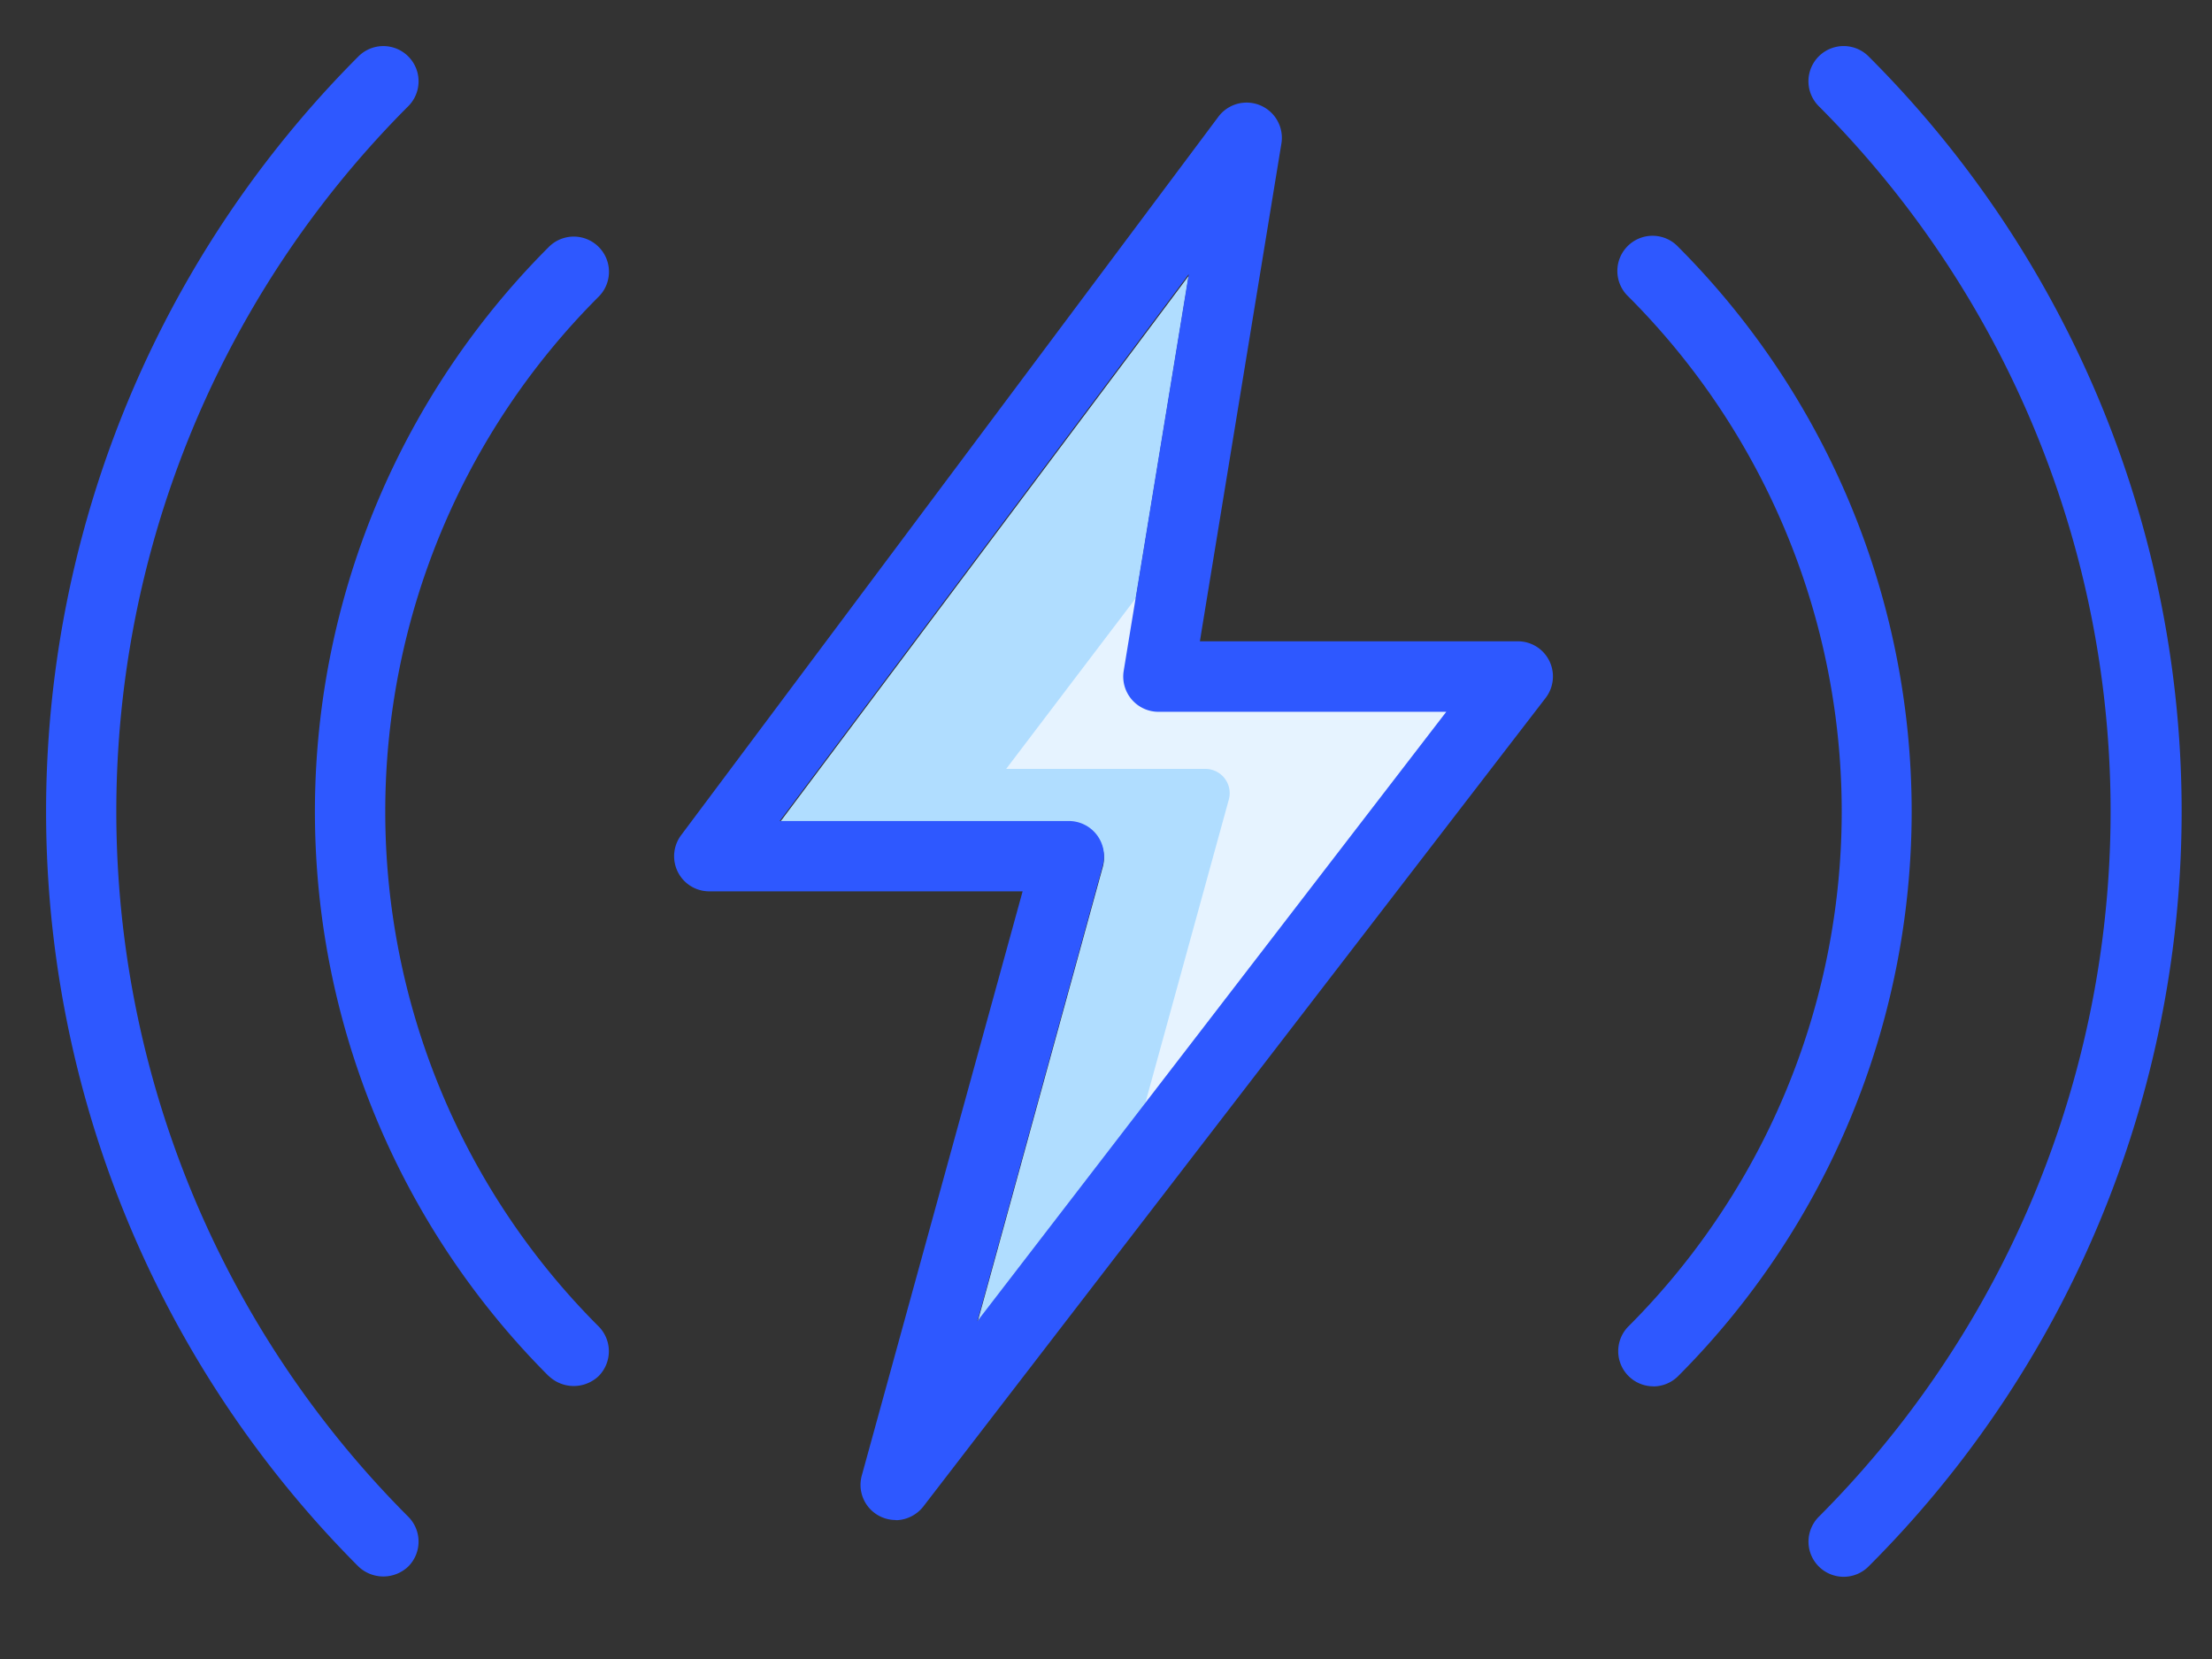 <svg xmlns="http://www.w3.org/2000/svg" xmlns:xlink="http://www.w3.org/1999/xlink" width="48" height="36" viewBox="0 0 48 36"><rect x="0" y="0" width="48" height="36" fill="#333333" stroke="none"/><defs><clipPath id="b"><rect width="48" height="36"/></clipPath></defs><g id="a" clip-path="url(#b)"><g transform="translate(1 1)"><g transform="translate(15.918 4.983)"><path d="M1471.028,541.324l2.626-9.543a.764.764,0,0,0-.737-.967h-6.274l.084-.112,8.794-11.756-1.412,8.61a.745.745,0,0,0-.01.123.765.765,0,0,0,.764.765h6.246l-.087.113-10.089,13.112Z" transform="translate(-1466.643 -518.946)" fill="#b0ddff"/></g><g transform="translate(20.835 10.043)"><path d="M1478.422,540.843l1.809-6.575a.515.515,0,0,0,.019-.14.527.527,0,0,0-.526-.526H1475.4l.058-.077,4.224-5.564-.731,3.238c-.005.029,1.586.216,1.586.244a.527.527,0,0,0,.526.527h4.3l-.06.078-6.951,9.034Z" transform="translate(-1475.401 -527.96)" fill="#e6f3ff"/></g><g transform="translate(0)"><path d="M1507.174,543.286a.761.761,0,0,0,.541-.224,23.153,23.153,0,0,0,0-32.769.764.764,0,1,0-1.08,1.081,21.661,21.661,0,0,1,0,30.61.767.767,0,0,0-.223.541.763.763,0,0,0,.762.761Z" transform="translate(-1468.168 -510.07)" fill="#2e58ff"/><path d="M1499.813,542.383a.766.766,0,0,0,.542-.224,17.348,17.348,0,0,0,0-24.505h0a.764.764,0,1,0-1.08,1.08,15.8,15.8,0,0,1,0,22.347.763.763,0,0,0,.538,1.3Z" transform="translate(-1464.939 -513.298)" fill="#2e58ff"/><path d="M1445.066,543.063a.784.784,0,0,0,1.081,0,.765.765,0,0,0,0-1.081l-.022-.022a21.652,21.652,0,0,1,.022-30.585.764.764,0,0,0-1.081-1.081,23.192,23.192,0,0,0,0,32.769Z" transform="translate(-1438.288 -510.07)" fill="#2e58ff"/><path d="M1453.756,542.159a.785.785,0,0,0,1.08,0,.765.765,0,0,0,0-1.078l-.011-.011,0,0-.034-.034a15.794,15.794,0,0,1,.046-22.3.764.764,0,0,0-1.081-1.08,17.326,17.326,0,0,0,0,24.506Z" transform="translate(-1442.846 -513.298)" fill="#2e58ff"/><path d="M1467.369,543.017h.045a.775.775,0,0,0,.561-.3l13.5-17.541a.765.765,0,0,0-.064-1.008.76.76,0,0,0-.537-.222h-6.9l.039-.244,1.73-10.562a.765.765,0,0,0-1.366-.58l-11.659,15.591a.762.762,0,0,0,.609,1.221h6.8l-.025.089-3.465,12.586a.786.786,0,0,0-.028.206.763.763,0,0,0,.762.761Zm1.871-4.661,2.625-9.543a.763.763,0,0,0-.736-.967h-6.274l.084-.112,8.793-11.756-1.412,8.61a.765.765,0,0,0,.754.888h6.246l-.087.113L1469.144,538.7Z" transform="translate(-1448.936 -511.03)" fill="#2e58ff"/></g></g></g></svg>